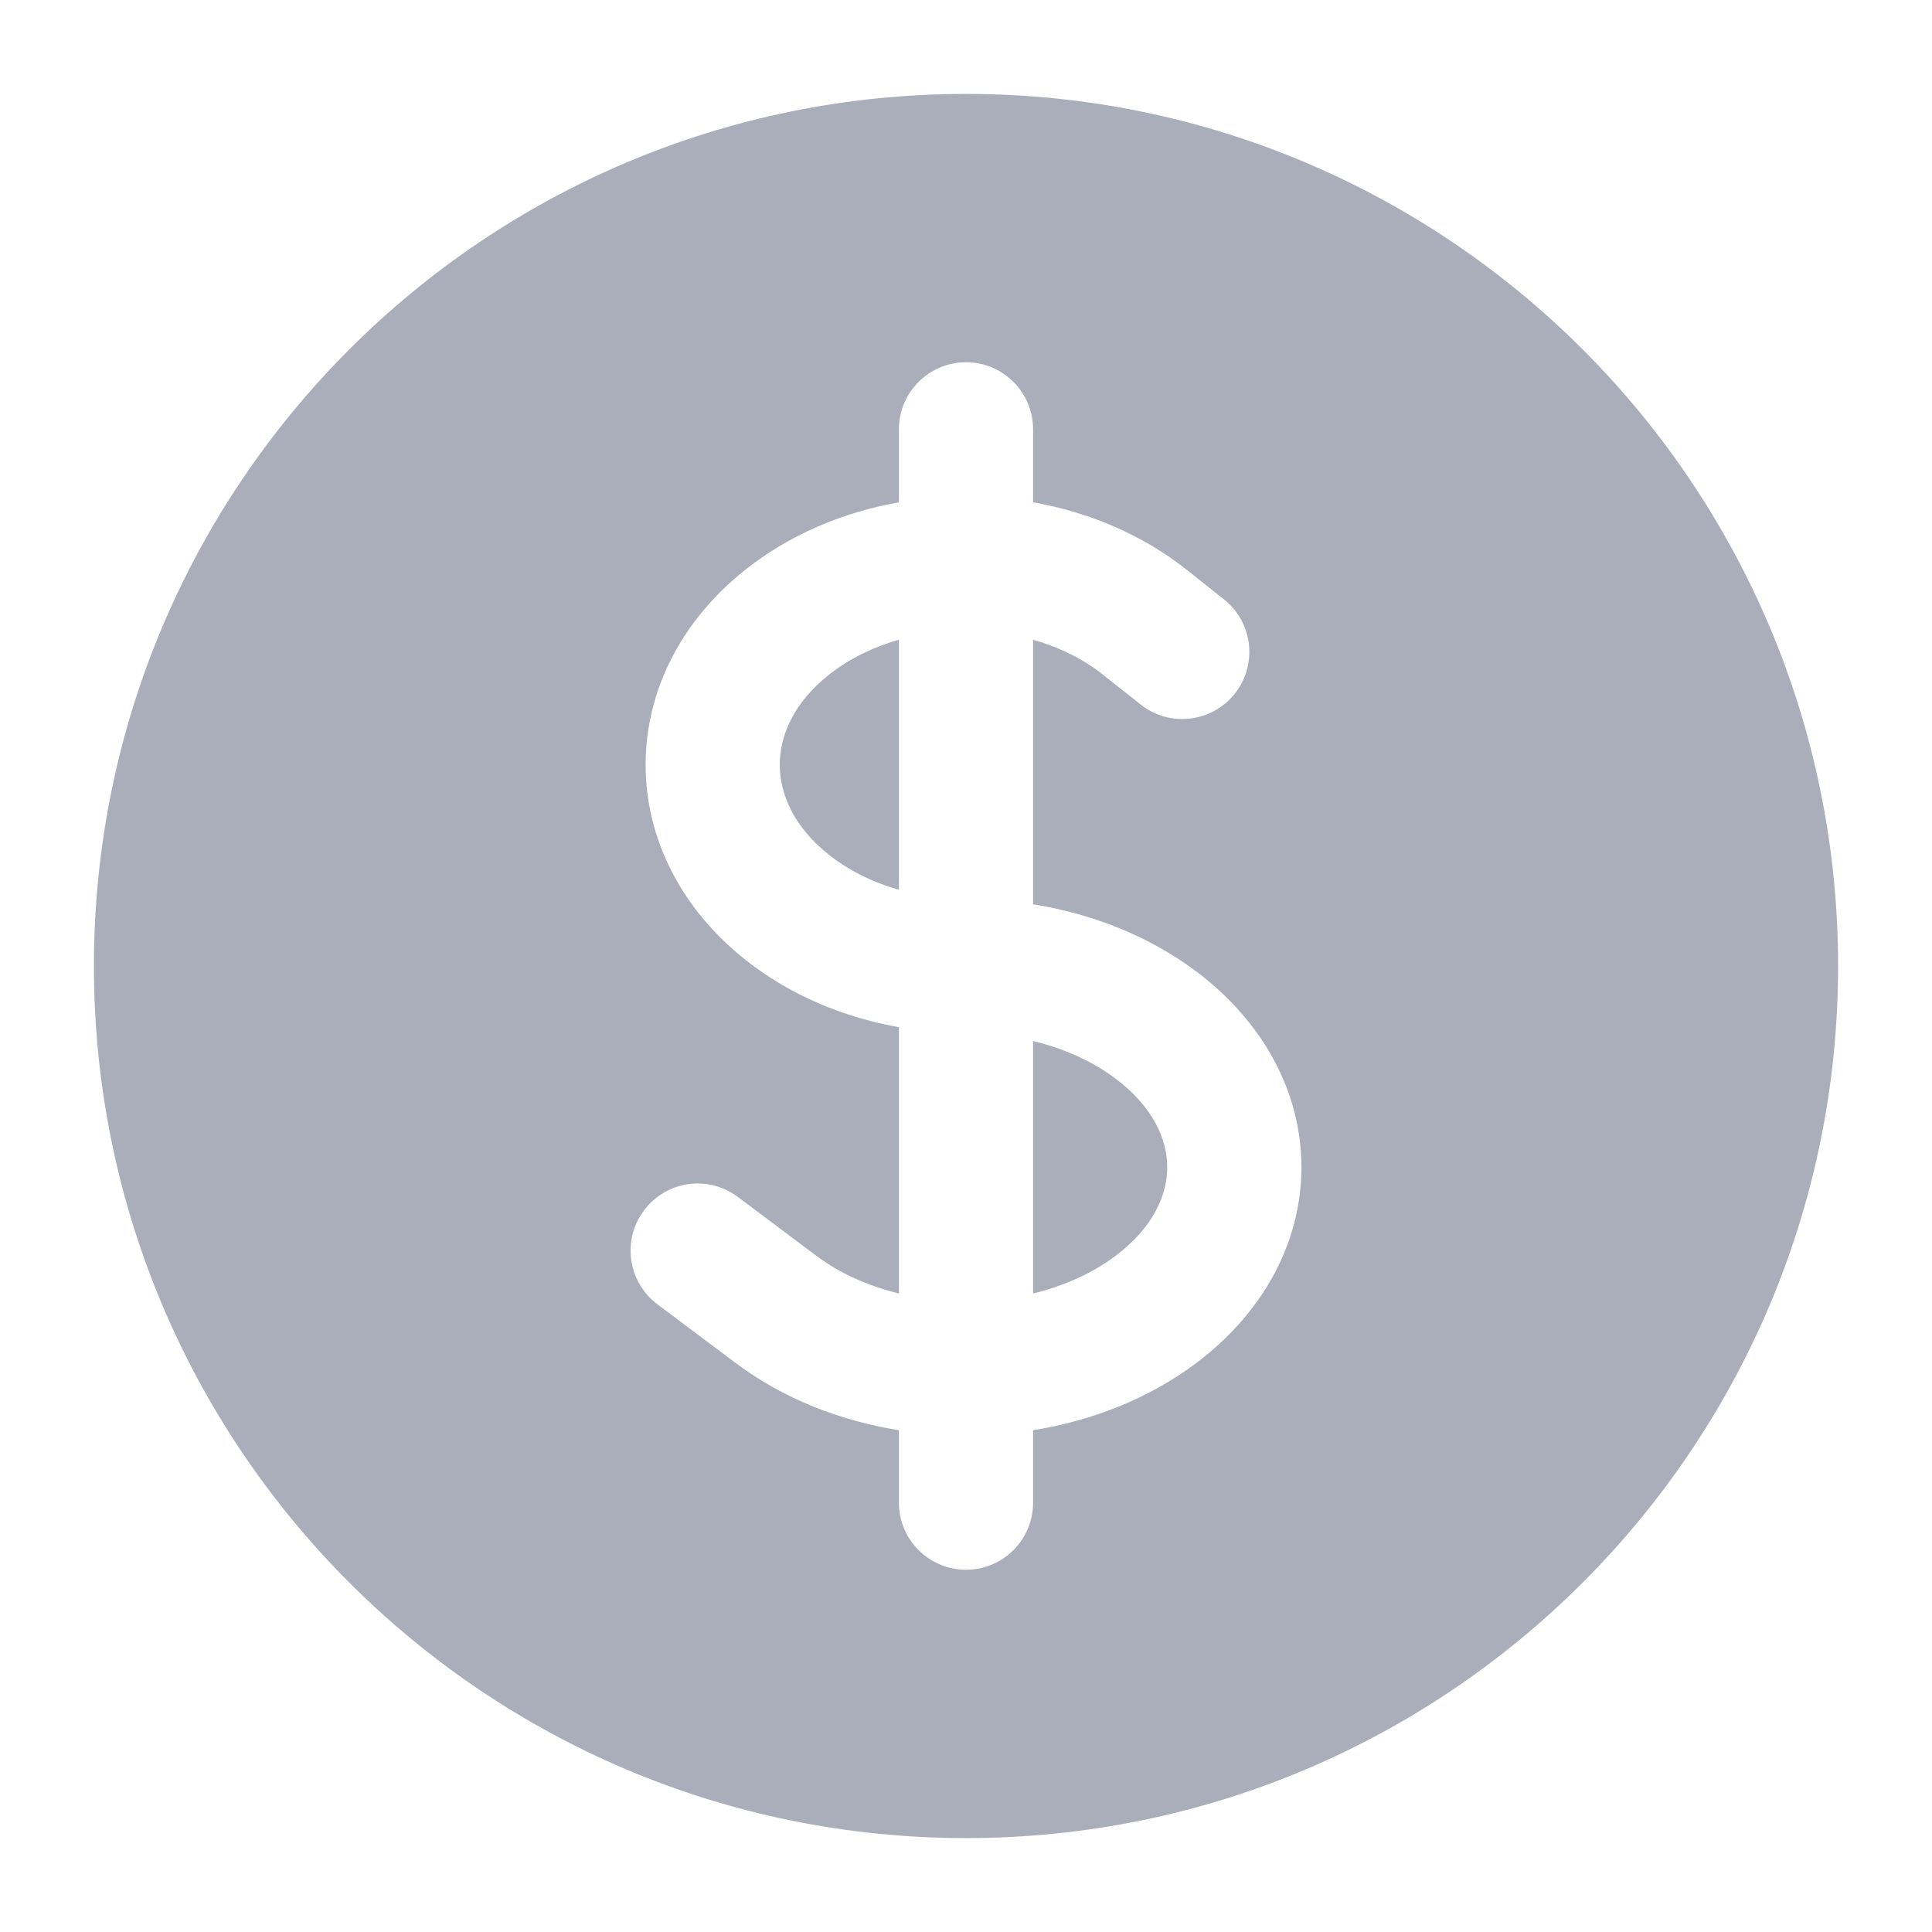 <svg width="18" height="18" viewBox="0 0 18 18" fill="none" xmlns="http://www.w3.org/2000/svg">
<path d="M7.72 6.289C7.909 6.138 8.134 6.029 8.375 5.96V8.29C8.129 8.22 7.905 8.109 7.72 7.961C7.392 7.701 7.265 7.394 7.265 7.125C7.265 6.856 7.392 6.549 7.72 6.289Z" fill="#AAAEBB"/>
<path d="M9.625 12.051V9.699C9.914 9.769 10.178 9.888 10.393 10.049C10.748 10.316 10.875 10.621 10.875 10.875C10.875 11.129 10.748 11.434 10.393 11.701C10.178 11.862 9.914 11.981 9.625 12.051Z" fill="#AAAEBB"/>
<path fill-rule="evenodd" clip-rule="evenodd" d="M9 0.875C4.513 0.875 0.875 4.513 0.875 9C0.875 13.487 4.513 17.125 9 17.125C13.487 17.125 17.125 13.487 17.125 9C17.125 4.513 13.487 0.875 9 0.875ZM9.625 4C9.625 3.655 9.345 3.375 9 3.375C8.655 3.375 8.375 3.655 8.375 4V4.68C7.853 4.772 7.354 4.982 6.942 5.31C6.349 5.781 6.015 6.434 6.015 7.125C6.015 7.816 6.349 8.469 6.942 8.94C7.361 9.273 7.861 9.479 8.375 9.57V12.051C8.086 11.981 7.822 11.862 7.607 11.701L6.875 11.152C6.599 10.944 6.207 11 6 11.277C5.793 11.553 5.849 11.944 6.125 12.152L6.857 12.701C7.302 13.034 7.832 13.238 8.375 13.325V14C8.375 14.345 8.655 14.625 9 14.625C9.345 14.625 9.625 14.345 9.625 14V13.325C10.168 13.238 10.698 13.034 11.143 12.701C11.764 12.235 12.125 11.58 12.125 10.875C12.125 10.169 11.764 9.515 11.143 9.049C10.698 8.716 10.168 8.512 9.625 8.425V5.96C9.866 6.029 10.091 6.138 10.28 6.289L10.626 6.563C10.896 6.778 11.289 6.733 11.504 6.463C11.719 6.192 11.674 5.799 11.403 5.584L11.058 5.31C10.645 4.982 10.147 4.772 9.625 4.68V4Z" fill="#AAAEBB"/>
</svg>
